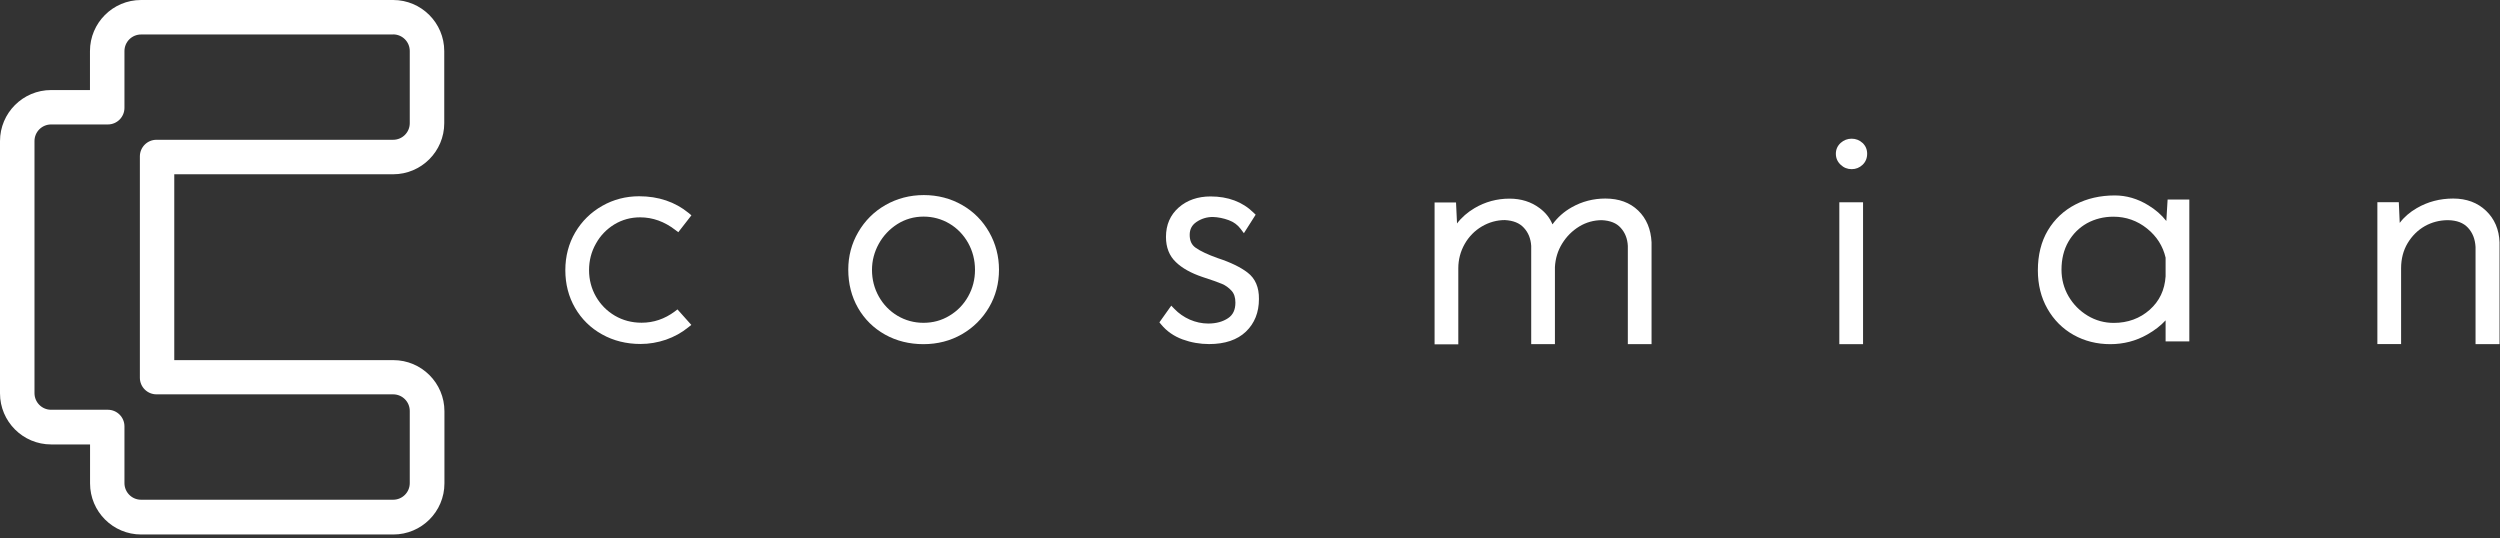 <svg width="274" height="59" viewBox="0 0 274 59" fill="none" xmlns="http://www.w3.org/2000/svg">
<rect x="0" y="0" width="274" height="59" fill="#333333" stroke="none"/>
<path d="M43.09 3.77C44.1 3.77 44.91 4.59 44.91 5.59V13.5C44.91 14.51 44.09 15.32 43.09 15.32H17.15C16.14 15.32 15.33 16.14 15.33 17.14V41.4C15.33 42.41 16.15 43.22 17.15 43.22H43.09C44.1 43.22 44.91 44.04 44.91 45.04V52.95C44.91 53.96 44.09 54.77 43.09 54.77H15.46C14.45 54.77 13.64 53.95 13.64 52.95V46.73C13.64 45.72 12.82 44.91 11.82 44.91H5.6C4.59 44.91 3.78 44.09 3.78 43.09V15.46C3.78 14.45 4.6 13.64 5.6 13.64H11.82C12.83 13.64 13.64 12.82 13.64 11.82V5.6C13.64 4.59 14.46 3.78 15.46 3.78H43.09V3.77ZM43.09 0H15.46C12.37 0 9.86 2.51 9.86 5.6V9.87H5.6C2.51 9.87 0 12.38 0 15.47V43.11C0 46.2 2.51 48.71 5.6 48.71H9.87V52.98C9.87 56.07 12.38 58.58 15.47 58.58H43.11C46.2 58.58 48.71 56.07 48.71 52.98V45.07C48.71 41.98 46.2 39.47 43.11 39.47H19.1V19.1H43.09C46.18 19.1 48.69 16.59 48.69 13.5V5.6C48.69 2.51 46.18 0 43.09 0Z" fill="white"/>
<path d="M67.34 24.59C68.19 24.08 69.13 23.82 70.16 23.82C71.54 23.82 72.83 24.29 74.01 25.2L74.34 25.45L75.78 23.6L75.47 23.34C73.99 22.13 72.17 21.51 70.05 21.51C68.6 21.51 67.24 21.86 66.01 22.56C64.77 23.26 63.78 24.23 63.05 25.46C62.33 26.69 61.96 28.08 61.96 29.61C61.96 31.13 62.32 32.53 63.03 33.75C63.74 34.98 64.74 35.96 65.99 36.65C67.24 37.35 68.66 37.7 70.2 37.7C71.15 37.7 72.08 37.54 72.99 37.23C73.9 36.91 74.72 36.46 75.43 35.88L75.77 35.61L74.25 33.91L73.95 34.14C72.85 34.96 71.63 35.37 70.32 35.37C69.24 35.37 68.26 35.11 67.39 34.6C66.52 34.09 65.82 33.38 65.32 32.51C64.82 31.64 64.56 30.66 64.56 29.61C64.56 28.56 64.81 27.58 65.32 26.69C65.8 25.82 66.49 25.11 67.34 24.59Z" fill="white"/>
<path d="M105.45 22.47C104.19 21.75 102.78 21.38 101.25 21.38C99.72 21.38 98.32 21.75 97.05 22.47C95.79 23.19 94.78 24.2 94.06 25.45C93.33 26.7 92.97 28.08 92.97 29.55C92.97 31.1 93.33 32.51 94.04 33.75C94.75 34.99 95.75 35.97 97 36.67C98.25 37.37 99.67 37.72 101.21 37.72C102.76 37.72 104.18 37.35 105.43 36.63C106.68 35.91 107.68 34.91 108.4 33.68C109.13 32.44 109.49 31.05 109.49 29.56C109.49 28.09 109.13 26.71 108.42 25.46C107.71 24.2 106.71 23.19 105.45 22.47ZM101.21 35.38C100.19 35.38 99.23 35.12 98.37 34.61C97.51 34.1 96.82 33.39 96.32 32.5C95.82 31.61 95.57 30.63 95.57 29.58C95.57 28.58 95.82 27.62 96.31 26.73C96.8 25.84 97.49 25.11 98.35 24.56C99.21 24.02 100.17 23.74 101.22 23.74C102.24 23.74 103.2 24 104.06 24.51C104.92 25.02 105.61 25.74 106.11 26.63C106.61 27.53 106.86 28.52 106.86 29.57C106.86 30.62 106.61 31.6 106.11 32.49C105.61 33.38 104.92 34.09 104.06 34.6C103.19 35.13 102.24 35.38 101.21 35.38Z" fill="white"/>
<path d="M136.74 29.88C135.98 29.29 134.87 28.75 133.46 28.29C132.37 27.9 131.56 27.52 131.04 27.15C130.6 26.84 130.39 26.38 130.39 25.74C130.39 25.13 130.63 24.67 131.13 24.33C131.68 23.96 132.27 23.78 132.93 23.78C133.51 23.8 134.1 23.92 134.67 24.13C135.21 24.33 135.64 24.64 135.97 25.08L136.33 25.56L137.62 23.53L137.38 23.3C136.18 22.12 134.59 21.53 132.68 21.53C131.28 21.53 130.1 21.94 129.19 22.74C128.26 23.56 127.79 24.64 127.79 25.97C127.79 27.11 128.15 28.04 128.88 28.73C129.56 29.39 130.53 29.93 131.77 30.35C132.76 30.67 133.49 30.93 133.92 31.11C134.31 31.27 134.67 31.53 134.98 31.87C135.26 32.18 135.4 32.6 135.4 33.16C135.4 33.95 135.14 34.51 134.6 34.87C134.02 35.26 133.29 35.46 132.42 35.46C131.73 35.46 131.05 35.31 130.4 35.03C129.75 34.74 129.19 34.35 128.72 33.86L128.37 33.5L127.07 35.33L127.27 35.57C127.87 36.3 128.66 36.85 129.61 37.2C130.54 37.54 131.52 37.71 132.52 37.71C134.25 37.71 135.61 37.25 136.55 36.35C137.5 35.44 137.98 34.24 137.98 32.78C138 31.5 137.58 30.52 136.74 29.88Z" fill="white"/>
<path d="M179.55 23.08C178.64 22.2 177.43 21.76 175.95 21.76C174.63 21.76 173.39 22.08 172.26 22.72C171.41 23.2 170.71 23.82 170.15 24.59C169.87 23.9 169.4 23.3 168.74 22.81C167.82 22.12 166.71 21.77 165.44 21.77C164.07 21.77 162.78 22.12 161.61 22.81C160.85 23.26 160.2 23.82 159.69 24.49L159.58 22.19H157.23V37.74H159.83V29.4C159.83 28.45 160.07 27.55 160.53 26.74C160.99 25.93 161.63 25.28 162.41 24.82C163.19 24.36 164.05 24.12 164.93 24.12C165.85 24.17 166.54 24.44 167.02 24.97C167.51 25.5 167.77 26.16 167.82 26.95V37.72H170.42V29.27C170.47 28.34 170.73 27.48 171.21 26.7C171.69 25.92 172.32 25.29 173.09 24.82C173.85 24.36 174.69 24.13 175.57 24.13C176.49 24.18 177.17 24.45 177.63 24.97C178.11 25.5 178.37 26.16 178.41 26.95V37.72H181.01V26.56C180.94 25.12 180.45 23.95 179.55 23.08Z" fill="white"/>
<path d="M204.19 22.17H201.59V37.72H204.19V22.17Z" fill="white"/>
<path d="M202.94 15.2C202.48 15.2 202.08 15.36 201.74 15.66C201.39 15.98 201.21 16.38 201.21 16.85C201.21 17.32 201.38 17.72 201.73 18.05C202.07 18.38 202.48 18.54 202.94 18.54C203.4 18.54 203.8 18.38 204.13 18.07C204.47 17.75 204.64 17.34 204.64 16.85C204.64 16.38 204.47 15.98 204.14 15.67C203.8 15.36 203.4 15.2 202.94 15.2Z" fill="white"/>
<path d="M237.43 24.22C236.9 23.55 236.24 22.97 235.46 22.5C234.29 21.78 233.06 21.42 231.78 21.42C230.19 21.42 228.74 21.75 227.47 22.41C226.19 23.07 225.17 24.03 224.44 25.26C223.71 26.49 223.35 27.96 223.35 29.63C223.35 31.2 223.7 32.62 224.4 33.84C225.1 35.07 226.06 36.03 227.27 36.71C228.47 37.38 229.82 37.72 231.29 37.72C232.74 37.72 234.1 37.37 235.33 36.67C236.13 36.22 236.81 35.7 237.35 35.11V37.42H239.95V21.87H237.57L237.43 24.22ZM231.63 23.75C233.01 23.75 234.25 24.19 235.32 25.05C236.38 25.9 237.06 26.98 237.35 28.24V30.29C237.25 31.79 236.68 32.99 235.61 33.95C234.54 34.9 233.21 35.39 231.67 35.39C230.65 35.39 229.69 35.13 228.81 34.6C227.93 34.07 227.23 33.36 226.71 32.47C226.2 31.59 225.94 30.61 225.94 29.55C225.94 28.4 226.19 27.37 226.69 26.5C227.19 25.63 227.88 24.95 228.73 24.47C229.61 23.99 230.58 23.75 231.63 23.75Z" fill="white"/>
<path d="M273.95 37.72V26.56C273.9 25.15 273.4 23.99 272.47 23.1C271.54 22.21 270.33 21.76 268.87 21.76C267.42 21.76 266.08 22.11 264.88 22.81C264.12 23.25 263.49 23.79 263.01 24.43L262.91 22.16H260.56V37.71H263.16V29.4C263.16 28.38 263.4 27.45 263.87 26.66C264.35 25.86 264.98 25.23 265.75 24.79C266.53 24.35 267.39 24.13 268.3 24.13C269.27 24.15 269.99 24.42 270.49 24.96C271 25.51 271.27 26.2 271.32 27.07V37.72H273.95Z" fill="white"/>
</svg>

